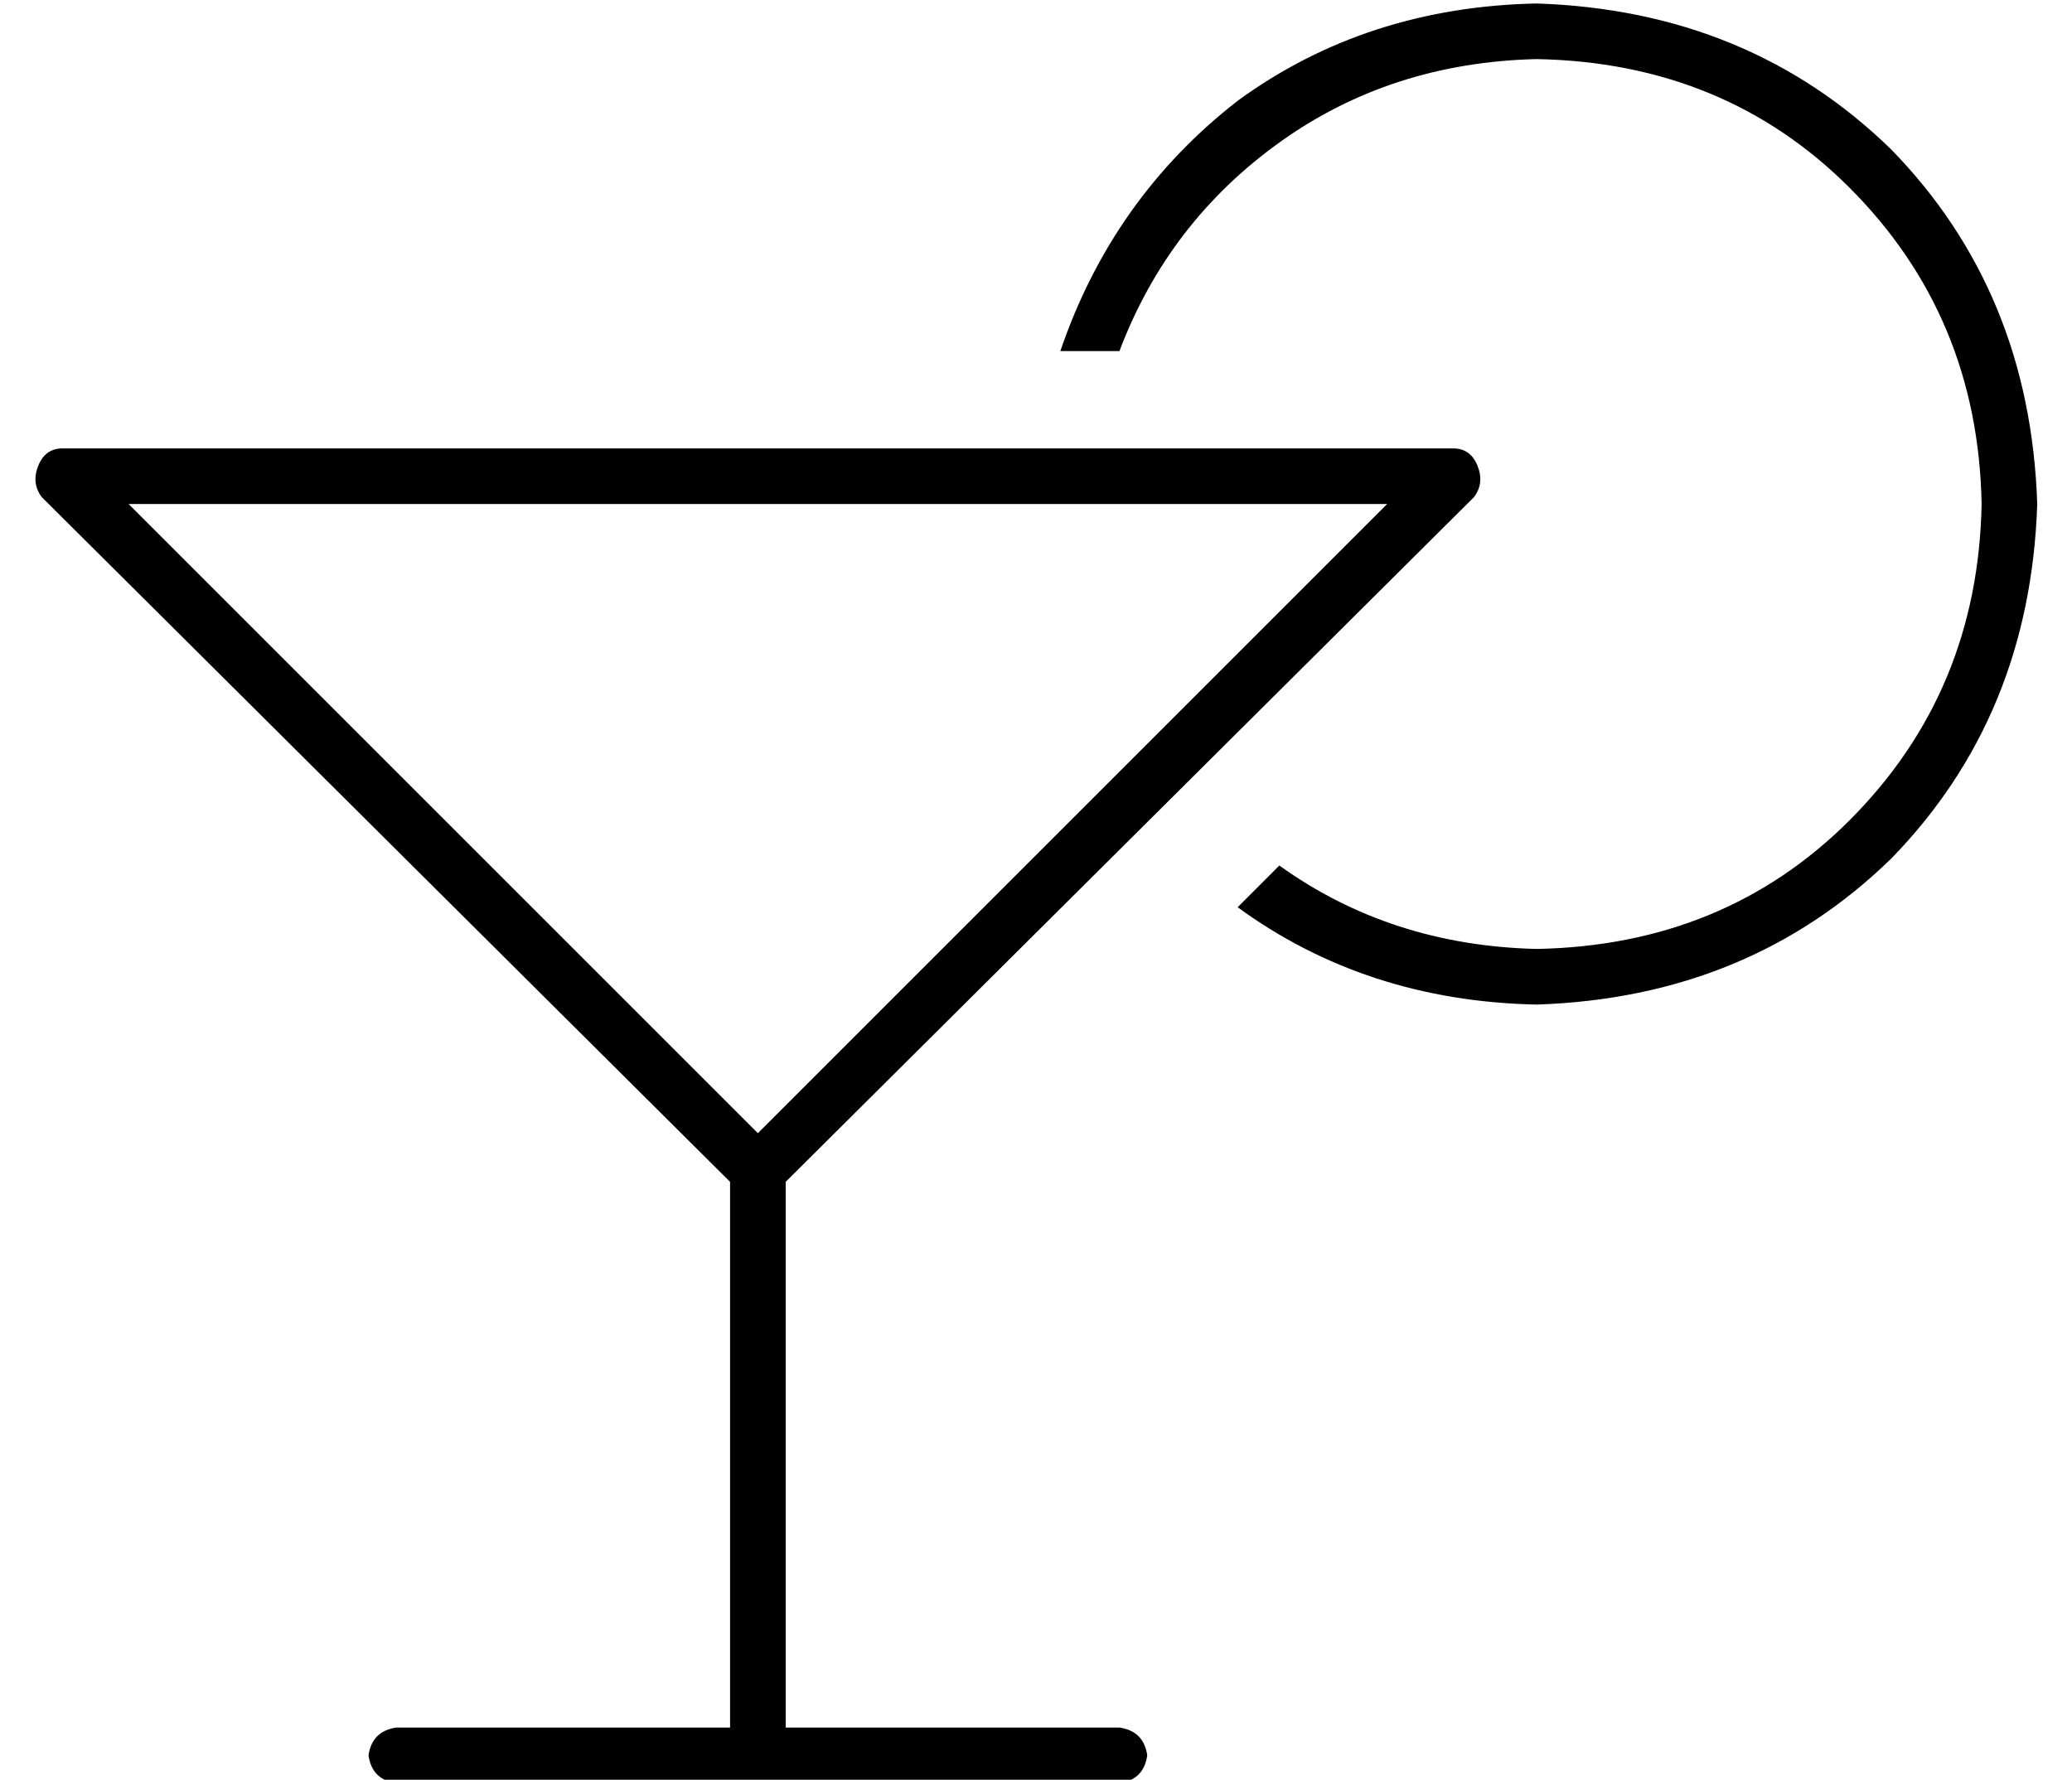 <?xml version="1.0" standalone="no"?>
<!DOCTYPE svg PUBLIC "-//W3C//DTD SVG 1.1//EN" "http://www.w3.org/Graphics/SVG/1.1/DTD/svg11.dtd" >
<svg xmlns="http://www.w3.org/2000/svg" xmlns:xlink="http://www.w3.org/1999/xlink" version="1.1" viewBox="-10 -40 596 512">
   <path fill="currentColor"
d="M432 233q-42 -1 -74 -24l-12 12v0q37 27 86 28q61 -2 102 -42q40 -41 42 -102q-2 -61 -42 -102q-41 -40 -102 -42q-49 1 -86 28q-36 28 -51 72h17v0q14 -37 46 -60t74 -24q54 1 90 37q37 37 38 91q-1 54 -38 91q-36 36 -90 37v0zM8 89q-5 0 -7 5t1 9l198 197v0v157v0h-96
v0q-7 1 -8 8q1 7 8 8h104h104q7 -1 8 -8q-1 -7 -8 -8h-96v0v-157v0l198 -197v0q3 -4 1 -9t-7 -5h-400v0zM389 105l-181 181l181 -181l-181 181l-181 -181v0h362v0z" />
</svg>
